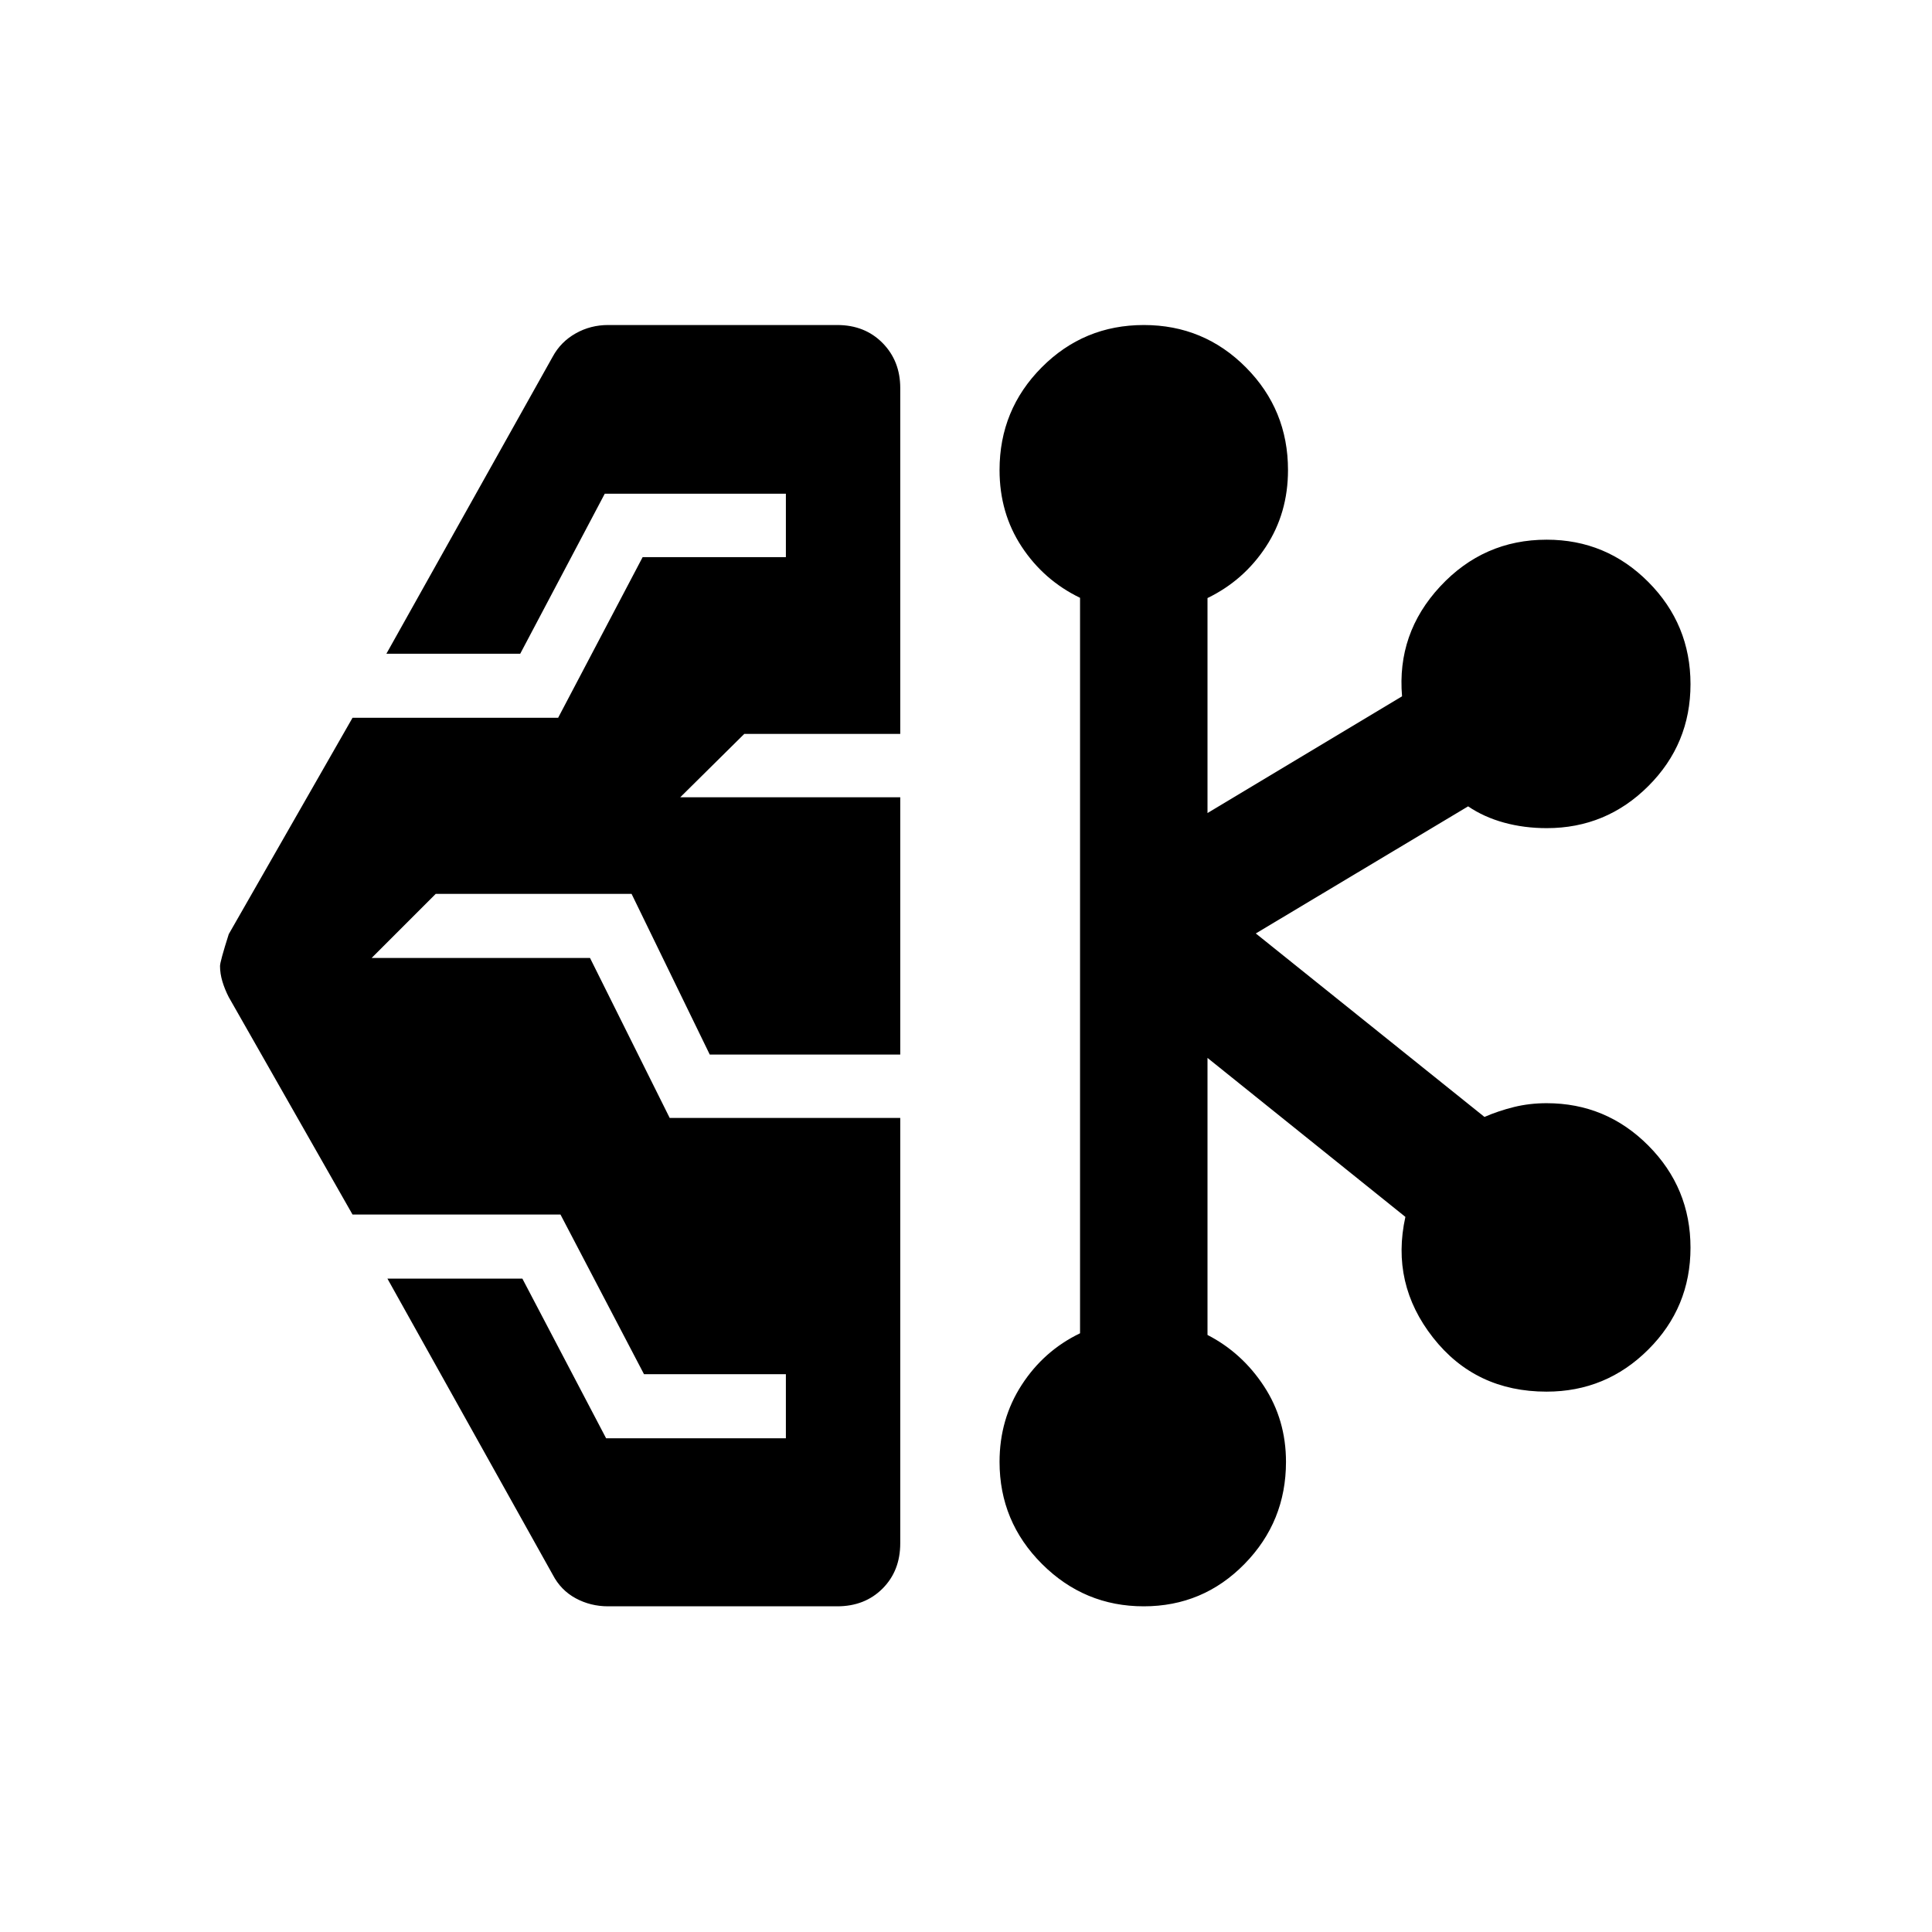 <svg xmlns="http://www.w3.org/2000/svg" height="40" viewBox="0 -960 960 960" width="40"><path d="M302.17-161.83q-8.75 0-16.13-4-7.37-4-11.37-11.67L192.5-324.67h67.06l41.61 79.34h89.33v-31.84H320l-41.5-79.33H175.17l-61.5-108.03q-2-3.89-3.17-7.8-1.17-3.92-1.17-7.65 0-2.19 4.34-15.85l61.5-107.5h102.16l42-79.84h71.17v-31.5h-90l-42 79.5H192l82.67-147.66q4-7.34 11.37-11.5 7.38-4.17 16.13-4.17H416q13.72 0 22.53 8.92 8.8 8.93 8.8 22.41v171.84h-77.5L338-563.83h109.33V-436h-94.66l-38.84-79.83H216.5L184.67-484h108.5l39.6 79.5h114.56v211.33q0 13.73-8.8 22.53-8.81 8.81-22.53 8.81H302.17Zm266.13 0q-29.47 0-50.55-21.05-21.08-21.04-21.08-50.73 0-21.22 11-38.22t29-25.67v-365.45q-18-8.7-29-25.4-11-16.69-11-38.09 0-29.95 20.94-51.01 20.93-21.05 50.75-21.05 29.81 0 50.72 21.05Q640-756.39 640-726.44q0 21.4-11 38.14-11 16.74-29 25.47V-556l96.67-58q-2.67-31.33 18.93-54.58t52.94-23.25q29.6 0 50.53 21.05T840-620.03q0 29.7-20.94 50.61-20.94 20.92-50.48 20.92-11.26 0-21.25-2.75-10-2.75-17.83-8.08L624-496.17 737.62-405q6.9-3 14.63-4.92 7.74-1.91 16.25-1.91 29.58 0 50.54 21.05T840-340.03q0 29.7-20.97 50.61-20.96 20.92-50.55 20.92-35.32 0-56.4-26.83-21.08-26.84-13.75-60l-98.33-79v137.66q17.17 8.84 28.08 25.5Q639-254.5 639-233.6q0 29.69-20.61 50.73-20.62 21.04-50.09 21.04Z"/></svg>